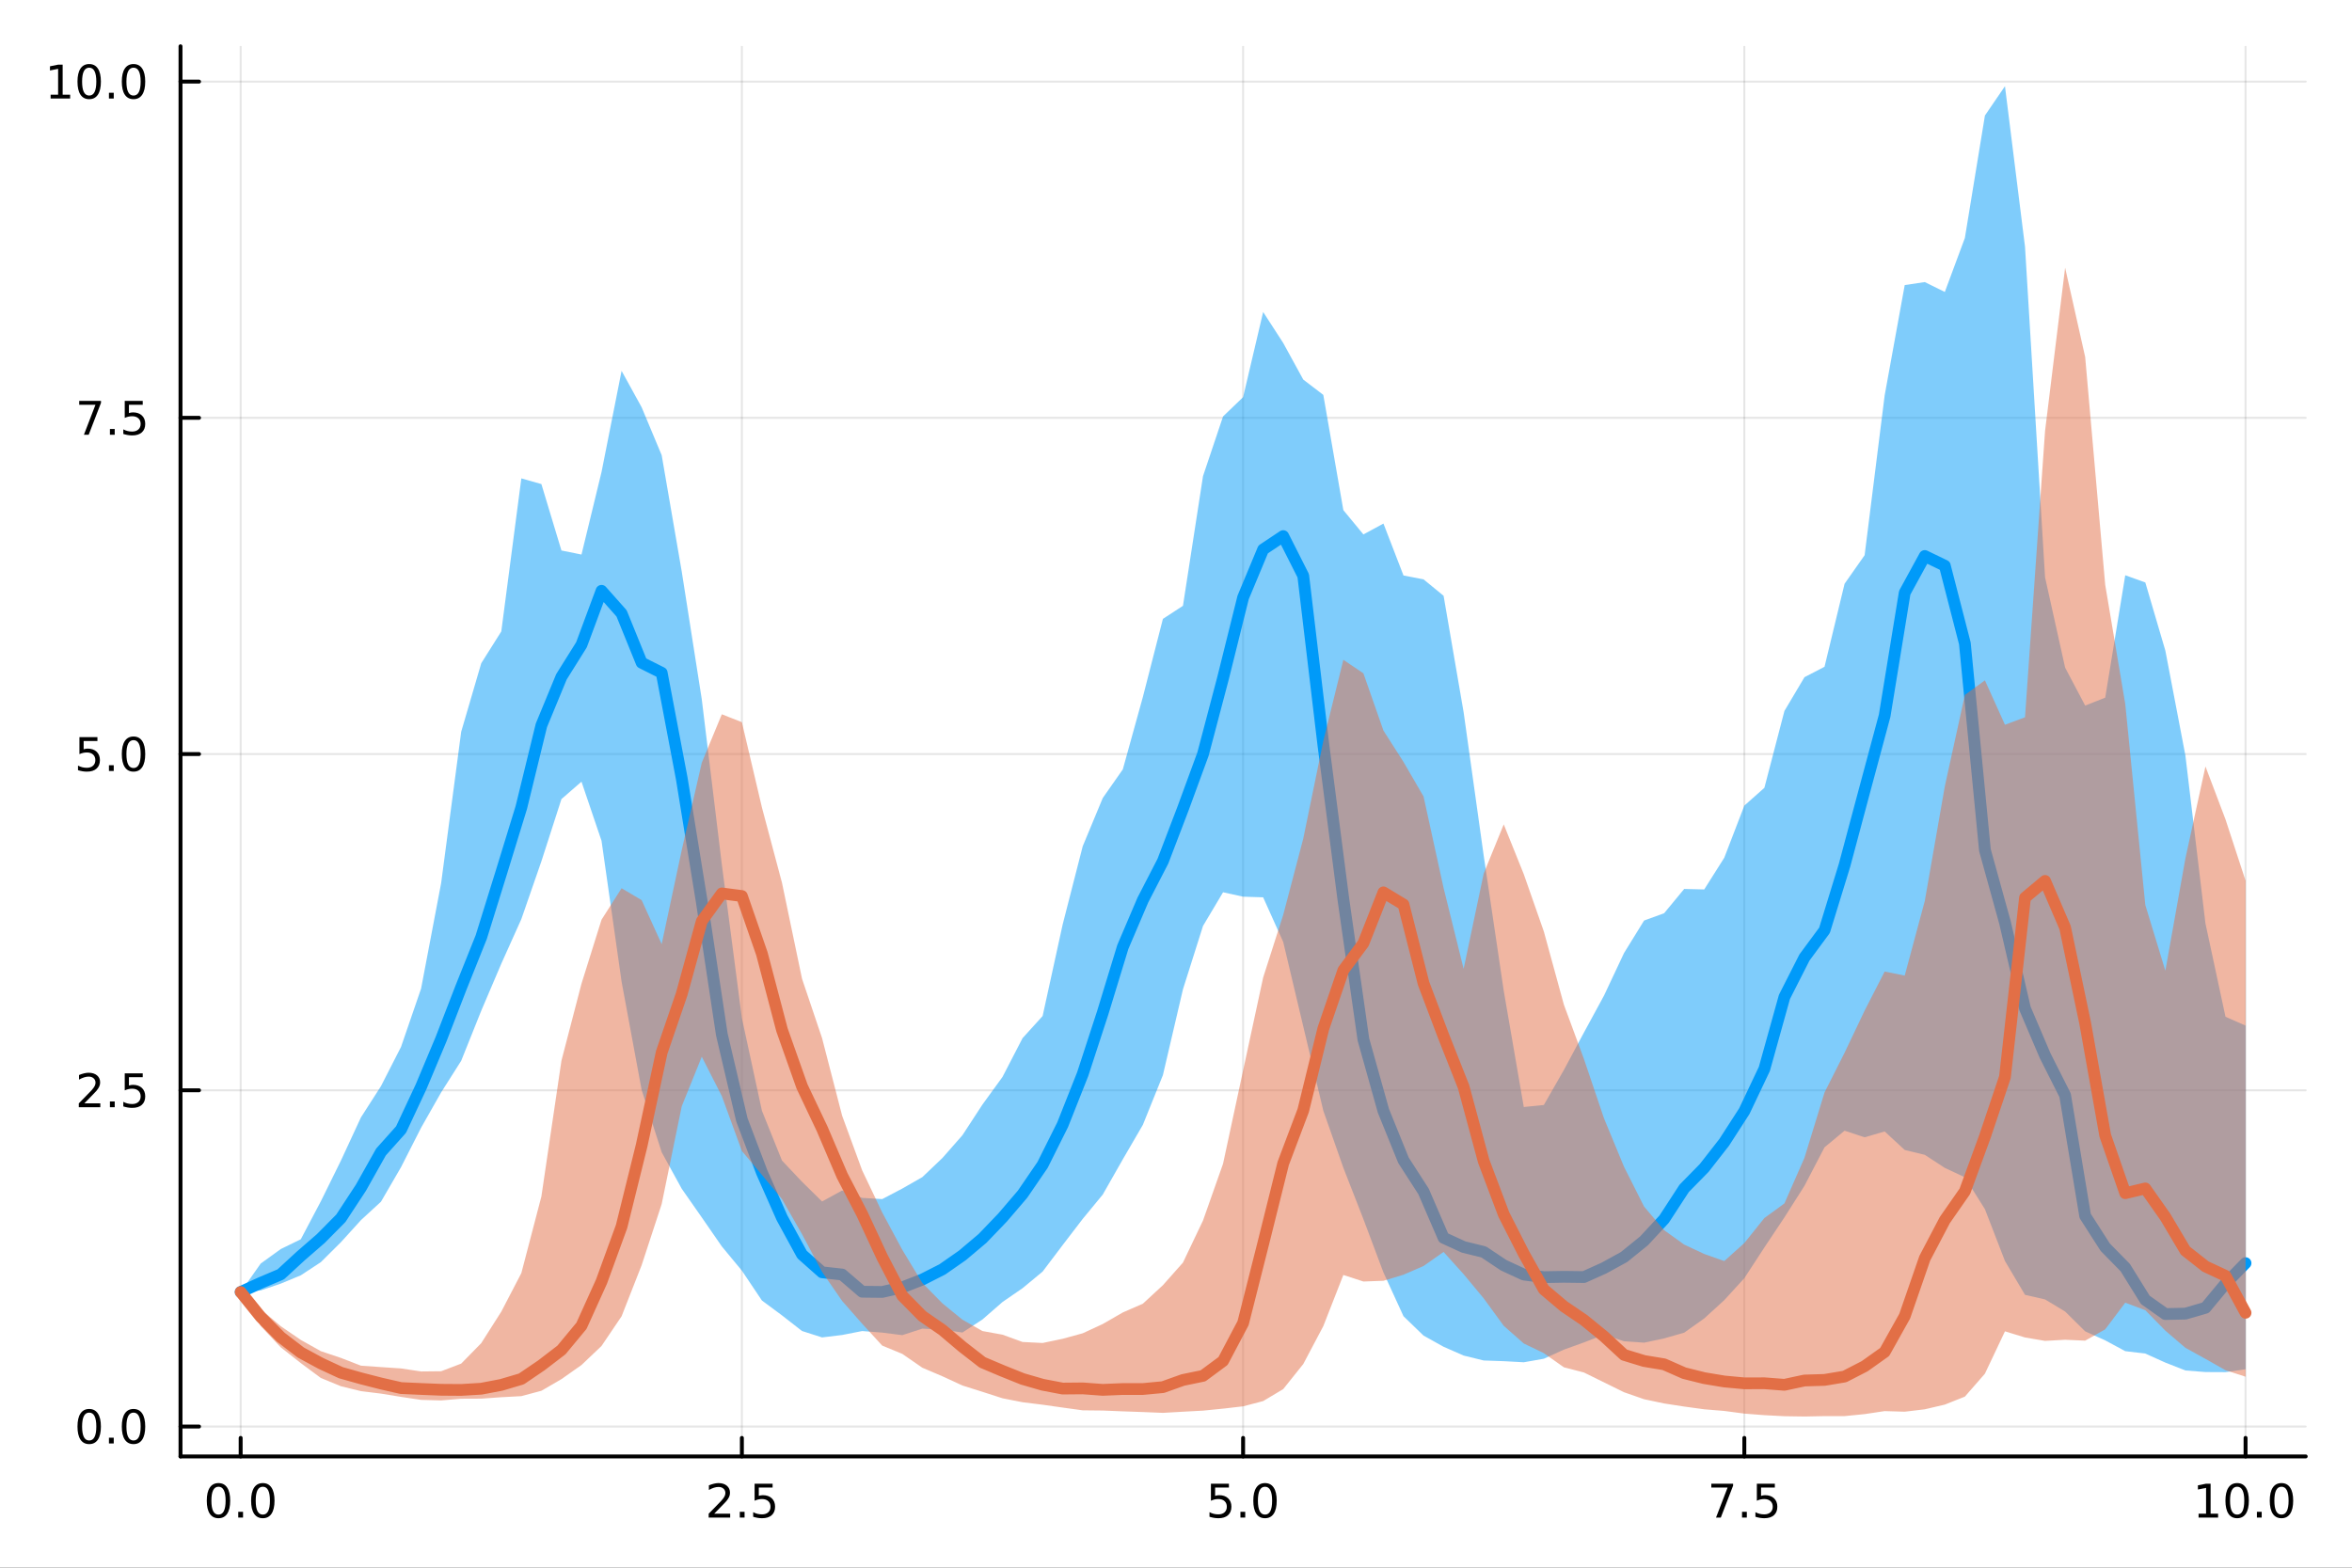 <?xml version="1.0" encoding="utf-8"?>
<svg xmlns="http://www.w3.org/2000/svg" xmlns:xlink="http://www.w3.org/1999/xlink" width="600" height="400" viewBox="0 0 2400 1600">
<rect x="0" y="0" width="2400" height="1600" fill="#333333" stroke="none"/>
<defs>
  <clipPath id="clip600">
    <rect x="0" y="0" width="2400" height="1600"/>
  </clipPath>
</defs>
<path clip-path="url(#clip600)" d="M0 1600 L2400 1600 L2400 0 L0 0  Z" fill="#ffffff" fill-rule="evenodd" fill-opacity="1"/>
<defs>
  <clipPath id="clip601">
    <rect x="480" y="0" width="1681" height="1600"/>
  </clipPath>
</defs>
<path clip-path="url(#clip600)" d="M184.191 1486.45 L2352.76 1486.45 L2352.76 47.244 L184.191 47.244  Z" fill="#ffffff" fill-rule="evenodd" fill-opacity="1"/>
<defs>
  <clipPath id="clip602">
    <rect x="184" y="47" width="2170" height="1440"/>
  </clipPath>
</defs>
<polyline clip-path="url(#clip602)" style="stroke:#000000; stroke-linecap:round; stroke-linejoin:round; stroke-width:2; stroke-opacity:0.1; fill:none" points="245.565,1486.45 245.565,47.244 "/>
<polyline clip-path="url(#clip602)" style="stroke:#000000; stroke-linecap:round; stroke-linejoin:round; stroke-width:2; stroke-opacity:0.1; fill:none" points="757.019,1486.45 757.019,47.244 "/>
<polyline clip-path="url(#clip602)" style="stroke:#000000; stroke-linecap:round; stroke-linejoin:round; stroke-width:2; stroke-opacity:0.1; fill:none" points="1268.47,1486.45 1268.47,47.244 "/>
<polyline clip-path="url(#clip602)" style="stroke:#000000; stroke-linecap:round; stroke-linejoin:round; stroke-width:2; stroke-opacity:0.1; fill:none" points="1779.93,1486.45 1779.93,47.244 "/>
<polyline clip-path="url(#clip602)" style="stroke:#000000; stroke-linecap:round; stroke-linejoin:round; stroke-width:2; stroke-opacity:0.1; fill:none" points="2291.38,1486.45 2291.38,47.244 "/>
<polyline clip-path="url(#clip602)" style="stroke:#000000; stroke-linecap:round; stroke-linejoin:round; stroke-width:2; stroke-opacity:0.1; fill:none" points="184.191,1455.93 2352.76,1455.93 "/>
<polyline clip-path="url(#clip602)" style="stroke:#000000; stroke-linecap:round; stroke-linejoin:round; stroke-width:2; stroke-opacity:0.1; fill:none" points="184.191,1112.76 2352.76,1112.76 "/>
<polyline clip-path="url(#clip602)" style="stroke:#000000; stroke-linecap:round; stroke-linejoin:round; stroke-width:2; stroke-opacity:0.1; fill:none" points="184.191,769.601 2352.76,769.601 "/>
<polyline clip-path="url(#clip602)" style="stroke:#000000; stroke-linecap:round; stroke-linejoin:round; stroke-width:2; stroke-opacity:0.1; fill:none" points="184.191,426.438 2352.76,426.438 "/>
<polyline clip-path="url(#clip602)" style="stroke:#000000; stroke-linecap:round; stroke-linejoin:round; stroke-width:2; stroke-opacity:0.1; fill:none" points="184.191,83.275 2352.76,83.275 "/>
<polyline clip-path="url(#clip600)" style="stroke:#000000; stroke-linecap:round; stroke-linejoin:round; stroke-width:4; stroke-opacity:1; fill:none" points="184.191,1486.45 2352.76,1486.45 "/>
<polyline clip-path="url(#clip600)" style="stroke:#000000; stroke-linecap:round; stroke-linejoin:round; stroke-width:4; stroke-opacity:1; fill:none" points="245.565,1486.45 245.565,1467.55 "/>
<polyline clip-path="url(#clip600)" style="stroke:#000000; stroke-linecap:round; stroke-linejoin:round; stroke-width:4; stroke-opacity:1; fill:none" points="757.019,1486.45 757.019,1467.55 "/>
<polyline clip-path="url(#clip600)" style="stroke:#000000; stroke-linecap:round; stroke-linejoin:round; stroke-width:4; stroke-opacity:1; fill:none" points="1268.47,1486.45 1268.47,1467.55 "/>
<polyline clip-path="url(#clip600)" style="stroke:#000000; stroke-linecap:round; stroke-linejoin:round; stroke-width:4; stroke-opacity:1; fill:none" points="1779.93,1486.45 1779.93,1467.55 "/>
<polyline clip-path="url(#clip600)" style="stroke:#000000; stroke-linecap:round; stroke-linejoin:round; stroke-width:4; stroke-opacity:1; fill:none" points="2291.38,1486.45 2291.38,1467.55 "/>
<path clip-path="url(#clip600)" d="M222.95 1517.37 Q219.338 1517.37 217.51 1520.93 Q215.704 1524.47 215.704 1531.6 Q215.704 1538.71 217.51 1542.27 Q219.338 1545.82 222.95 1545.82 Q226.584 1545.82 228.389 1542.27 Q230.218 1538.71 230.218 1531.6 Q230.218 1524.47 228.389 1520.93 Q226.584 1517.37 222.95 1517.37 M222.95 1513.66 Q228.76 1513.66 231.815 1518.27 Q234.894 1522.85 234.894 1531.6 Q234.894 1540.33 231.815 1544.94 Q228.76 1549.52 222.95 1549.52 Q217.139 1549.52 214.061 1544.94 Q211.005 1540.33 211.005 1531.6 Q211.005 1522.85 214.061 1518.27 Q217.139 1513.66 222.95 1513.66 Z" fill="#000000" fill-rule="nonzero" fill-opacity="1" /><path clip-path="url(#clip600)" d="M243.111 1542.97 L247.996 1542.97 L247.996 1548.85 L243.111 1548.85 L243.111 1542.97 Z" fill="#000000" fill-rule="nonzero" fill-opacity="1" /><path clip-path="url(#clip600)" d="M268.181 1517.37 Q264.57 1517.37 262.741 1520.93 Q260.935 1524.47 260.935 1531.6 Q260.935 1538.71 262.741 1542.27 Q264.57 1545.82 268.181 1545.82 Q271.815 1545.82 273.621 1542.27 Q275.449 1538.71 275.449 1531.6 Q275.449 1524.47 273.621 1520.93 Q271.815 1517.37 268.181 1517.37 M268.181 1513.66 Q273.991 1513.66 277.046 1518.27 Q280.125 1522.85 280.125 1531.6 Q280.125 1540.33 277.046 1544.94 Q273.991 1549.52 268.181 1549.52 Q262.371 1549.52 259.292 1544.94 Q256.236 1540.33 256.236 1531.6 Q256.236 1522.85 259.292 1518.27 Q262.371 1513.66 268.181 1513.66 Z" fill="#000000" fill-rule="nonzero" fill-opacity="1" /><path clip-path="url(#clip600)" d="M728.755 1544.91 L745.075 1544.91 L745.075 1548.85 L723.131 1548.85 L723.131 1544.91 Q725.793 1542.16 730.376 1537.53 Q734.982 1532.88 736.163 1531.53 Q738.408 1529.01 739.288 1527.27 Q740.191 1525.51 740.191 1523.82 Q740.191 1521.07 738.246 1519.33 Q736.325 1517.6 733.223 1517.6 Q731.024 1517.6 728.57 1518.36 Q726.14 1519.13 723.362 1520.68 L723.362 1515.95 Q726.186 1514.82 728.64 1514.24 Q731.093 1513.66 733.13 1513.66 Q738.501 1513.66 741.695 1516.35 Q744.89 1519.03 744.89 1523.52 Q744.89 1525.65 744.079 1527.57 Q743.292 1529.47 741.186 1532.07 Q740.607 1532.74 737.505 1535.95 Q734.404 1539.15 728.755 1544.91 Z" fill="#000000" fill-rule="nonzero" fill-opacity="1" /><path clip-path="url(#clip600)" d="M754.89 1542.97 L759.774 1542.97 L759.774 1548.85 L754.89 1548.85 L754.89 1542.97 Z" fill="#000000" fill-rule="nonzero" fill-opacity="1" /><path clip-path="url(#clip600)" d="M770.005 1514.29 L788.362 1514.29 L788.362 1518.22 L774.288 1518.22 L774.288 1526.7 Q775.306 1526.35 776.325 1526.19 Q777.343 1526 778.362 1526 Q784.149 1526 787.528 1529.17 Q790.908 1532.34 790.908 1537.76 Q790.908 1543.34 787.436 1546.44 Q783.964 1549.52 777.644 1549.52 Q775.468 1549.52 773.2 1549.15 Q770.954 1548.78 768.547 1548.04 L768.547 1543.34 Q770.63 1544.47 772.852 1545.03 Q775.075 1545.58 777.552 1545.58 Q781.556 1545.58 783.894 1543.48 Q786.232 1541.37 786.232 1537.76 Q786.232 1534.15 783.894 1532.04 Q781.556 1529.94 777.552 1529.94 Q775.677 1529.94 773.802 1530.35 Q771.95 1530.77 770.005 1531.65 L770.005 1514.29 Z" fill="#000000" fill-rule="nonzero" fill-opacity="1" /><path clip-path="url(#clip600)" d="M1235.64 1514.29 L1253.99 1514.29 L1253.99 1518.22 L1239.92 1518.22 L1239.92 1526.7 Q1240.94 1526.35 1241.96 1526.19 Q1242.98 1526 1243.99 1526 Q1249.78 1526 1253.16 1529.17 Q1256.54 1532.34 1256.54 1537.76 Q1256.54 1543.34 1253.07 1546.44 Q1249.6 1549.52 1243.28 1549.52 Q1241.1 1549.52 1238.83 1549.15 Q1236.59 1548.78 1234.18 1548.04 L1234.18 1543.34 Q1236.26 1544.47 1238.49 1545.03 Q1240.71 1545.58 1243.18 1545.58 Q1247.19 1545.58 1249.53 1543.48 Q1251.86 1541.37 1251.86 1537.76 Q1251.86 1534.15 1249.53 1532.04 Q1247.19 1529.94 1243.18 1529.94 Q1241.31 1529.94 1239.43 1530.35 Q1237.58 1530.77 1235.64 1531.65 L1235.64 1514.29 Z" fill="#000000" fill-rule="nonzero" fill-opacity="1" /><path clip-path="url(#clip600)" d="M1265.75 1542.97 L1270.64 1542.97 L1270.64 1548.85 L1265.75 1548.85 L1265.75 1542.97 Z" fill="#000000" fill-rule="nonzero" fill-opacity="1" /><path clip-path="url(#clip600)" d="M1290.82 1517.37 Q1287.21 1517.37 1285.38 1520.93 Q1283.58 1524.47 1283.58 1531.6 Q1283.58 1538.71 1285.38 1542.27 Q1287.21 1545.82 1290.82 1545.82 Q1294.46 1545.82 1296.26 1542.27 Q1298.09 1538.71 1298.09 1531.6 Q1298.09 1524.47 1296.26 1520.93 Q1294.46 1517.37 1290.82 1517.37 M1290.82 1513.66 Q1296.63 1513.66 1299.69 1518.27 Q1302.77 1522.85 1302.77 1531.6 Q1302.77 1540.33 1299.69 1544.94 Q1296.63 1549.52 1290.82 1549.52 Q1285.01 1549.52 1281.93 1544.94 Q1278.88 1540.33 1278.88 1531.6 Q1278.88 1522.85 1281.93 1518.27 Q1285.01 1513.66 1290.82 1513.66 Z" fill="#000000" fill-rule="nonzero" fill-opacity="1" /><path clip-path="url(#clip600)" d="M1746.25 1514.29 L1768.47 1514.29 L1768.47 1516.28 L1755.92 1548.85 L1751.04 1548.85 L1762.84 1518.22 L1746.25 1518.22 L1746.25 1514.29 Z" fill="#000000" fill-rule="nonzero" fill-opacity="1" /><path clip-path="url(#clip600)" d="M1777.59 1542.97 L1782.47 1542.97 L1782.47 1548.85 L1777.59 1548.85 L1777.59 1542.97 Z" fill="#000000" fill-rule="nonzero" fill-opacity="1" /><path clip-path="url(#clip600)" d="M1792.71 1514.29 L1811.06 1514.29 L1811.06 1518.22 L1796.99 1518.22 L1796.99 1526.7 Q1798.01 1526.35 1799.02 1526.19 Q1800.04 1526 1801.06 1526 Q1806.85 1526 1810.23 1529.17 Q1813.61 1532.34 1813.61 1537.76 Q1813.61 1543.34 1810.14 1546.44 Q1806.66 1549.52 1800.34 1549.52 Q1798.17 1549.52 1795.9 1549.15 Q1793.65 1548.78 1791.25 1548.04 L1791.25 1543.34 Q1793.33 1544.47 1795.55 1545.03 Q1797.77 1545.58 1800.25 1545.58 Q1804.26 1545.58 1806.59 1543.48 Q1808.93 1541.37 1808.93 1537.76 Q1808.93 1534.15 1806.59 1532.04 Q1804.26 1529.94 1800.25 1529.94 Q1798.38 1529.94 1796.5 1530.35 Q1794.65 1530.77 1792.71 1531.65 L1792.71 1514.29 Z" fill="#000000" fill-rule="nonzero" fill-opacity="1" /><path clip-path="url(#clip600)" d="M2243.45 1544.91 L2251.09 1544.91 L2251.09 1518.55 L2242.78 1520.21 L2242.78 1515.95 L2251.05 1514.29 L2255.72 1514.29 L2255.72 1544.91 L2263.36 1544.91 L2263.36 1548.85 L2243.45 1548.85 L2243.45 1544.91 Z" fill="#000000" fill-rule="nonzero" fill-opacity="1" /><path clip-path="url(#clip600)" d="M2282.81 1517.37 Q2279.19 1517.37 2277.37 1520.93 Q2275.56 1524.47 2275.56 1531.6 Q2275.56 1538.71 2277.37 1542.27 Q2279.19 1545.82 2282.81 1545.82 Q2286.44 1545.82 2288.24 1542.27 Q2290.07 1538.71 2290.07 1531.6 Q2290.07 1524.47 2288.24 1520.93 Q2286.44 1517.37 2282.81 1517.37 M2282.81 1513.66 Q2288.62 1513.66 2291.67 1518.27 Q2294.75 1522.85 2294.75 1531.6 Q2294.75 1540.33 2291.67 1544.94 Q2288.62 1549.52 2282.81 1549.52 Q2276.99 1549.52 2273.92 1544.94 Q2270.86 1540.33 2270.86 1531.6 Q2270.86 1522.85 2273.92 1518.27 Q2276.99 1513.66 2282.81 1513.66 Z" fill="#000000" fill-rule="nonzero" fill-opacity="1" /><path clip-path="url(#clip600)" d="M2302.97 1542.97 L2307.85 1542.97 L2307.85 1548.85 L2302.97 1548.85 L2302.97 1542.97 Z" fill="#000000" fill-rule="nonzero" fill-opacity="1" /><path clip-path="url(#clip600)" d="M2328.04 1517.37 Q2324.43 1517.37 2322.6 1520.93 Q2320.79 1524.47 2320.79 1531.6 Q2320.79 1538.71 2322.6 1542.27 Q2324.43 1545.82 2328.04 1545.82 Q2331.67 1545.82 2333.48 1542.27 Q2335.3 1538.71 2335.3 1531.6 Q2335.3 1524.47 2333.48 1520.93 Q2331.67 1517.37 2328.04 1517.37 M2328.04 1513.66 Q2333.85 1513.66 2336.9 1518.27 Q2339.98 1522.85 2339.98 1531.6 Q2339.98 1540.33 2336.9 1544.94 Q2333.85 1549.52 2328.04 1549.52 Q2322.23 1549.52 2319.15 1544.94 Q2316.09 1540.33 2316.09 1531.6 Q2316.09 1522.85 2319.15 1518.27 Q2322.23 1513.66 2328.04 1513.66 Z" fill="#000000" fill-rule="nonzero" fill-opacity="1" /><polyline clip-path="url(#clip600)" style="stroke:#000000; stroke-linecap:round; stroke-linejoin:round; stroke-width:4; stroke-opacity:1; fill:none" points="184.191,1486.45 184.191,47.244 "/>
<polyline clip-path="url(#clip600)" style="stroke:#000000; stroke-linecap:round; stroke-linejoin:round; stroke-width:4; stroke-opacity:1; fill:none" points="184.191,1455.93 203.088,1455.93 "/>
<polyline clip-path="url(#clip600)" style="stroke:#000000; stroke-linecap:round; stroke-linejoin:round; stroke-width:4; stroke-opacity:1; fill:none" points="184.191,1112.76 203.088,1112.76 "/>
<polyline clip-path="url(#clip600)" style="stroke:#000000; stroke-linecap:round; stroke-linejoin:round; stroke-width:4; stroke-opacity:1; fill:none" points="184.191,769.601 203.088,769.601 "/>
<polyline clip-path="url(#clip600)" style="stroke:#000000; stroke-linecap:round; stroke-linejoin:round; stroke-width:4; stroke-opacity:1; fill:none" points="184.191,426.438 203.088,426.438 "/>
<polyline clip-path="url(#clip600)" style="stroke:#000000; stroke-linecap:round; stroke-linejoin:round; stroke-width:4; stroke-opacity:1; fill:none" points="184.191,83.275 203.088,83.275 "/>
<path clip-path="url(#clip600)" d="M91.015 1441.73 Q87.404 1441.73 85.575 1445.29 Q83.77 1448.83 83.77 1455.96 Q83.77 1463.07 85.575 1466.63 Q87.404 1470.17 91.015 1470.17 Q94.649 1470.17 96.455 1466.63 Q98.284 1463.07 98.284 1455.96 Q98.284 1448.83 96.455 1445.29 Q94.649 1441.73 91.015 1441.73 M91.015 1438.02 Q96.825 1438.02 99.881 1442.63 Q102.959 1447.21 102.959 1455.96 Q102.959 1464.69 99.881 1469.3 Q96.825 1473.88 91.015 1473.88 Q85.205 1473.88 82.126 1469.3 Q79.071 1464.69 79.071 1455.96 Q79.071 1447.21 82.126 1442.63 Q85.205 1438.02 91.015 1438.02 Z" fill="#000000" fill-rule="nonzero" fill-opacity="1" /><path clip-path="url(#clip600)" d="M111.177 1467.33 L116.061 1467.33 L116.061 1473.21 L111.177 1473.21 L111.177 1467.33 Z" fill="#000000" fill-rule="nonzero" fill-opacity="1" /><path clip-path="url(#clip600)" d="M136.246 1441.73 Q132.635 1441.73 130.807 1445.29 Q129.001 1448.83 129.001 1455.96 Q129.001 1463.07 130.807 1466.63 Q132.635 1470.17 136.246 1470.17 Q139.881 1470.17 141.686 1466.63 Q143.515 1463.07 143.515 1455.96 Q143.515 1448.83 141.686 1445.29 Q139.881 1441.73 136.246 1441.73 M136.246 1438.02 Q142.056 1438.02 145.112 1442.63 Q148.191 1447.21 148.191 1455.96 Q148.191 1464.69 145.112 1469.3 Q142.056 1473.88 136.246 1473.88 Q130.436 1473.88 127.357 1469.3 Q124.302 1464.69 124.302 1455.96 Q124.302 1447.21 127.357 1442.63 Q130.436 1438.02 136.246 1438.02 Z" fill="#000000" fill-rule="nonzero" fill-opacity="1" /><path clip-path="url(#clip600)" d="M86.038 1126.11 L102.358 1126.11 L102.358 1130.04 L80.413 1130.04 L80.413 1126.11 Q83.075 1123.35 87.659 1118.72 Q92.265 1114.07 93.446 1112.73 Q95.691 1110.21 96.571 1108.47 Q97.473 1106.71 97.473 1105.02 Q97.473 1102.27 95.529 1100.53 Q93.608 1098.79 90.506 1098.79 Q88.307 1098.79 85.853 1099.56 Q83.422 1100.32 80.645 1101.87 L80.645 1097.15 Q83.469 1096.02 85.922 1095.44 Q88.376 1094.86 90.413 1094.86 Q95.784 1094.86 98.978 1097.54 Q102.172 1100.23 102.172 1104.72 Q102.172 1106.85 101.362 1108.77 Q100.575 1110.67 98.469 1113.26 Q97.89 1113.93 94.788 1117.15 Q91.686 1120.35 86.038 1126.11 Z" fill="#000000" fill-rule="nonzero" fill-opacity="1" /><path clip-path="url(#clip600)" d="M112.172 1124.16 L117.057 1124.16 L117.057 1130.04 L112.172 1130.04 L112.172 1124.16 Z" fill="#000000" fill-rule="nonzero" fill-opacity="1" /><path clip-path="url(#clip600)" d="M127.288 1095.48 L145.644 1095.48 L145.644 1099.42 L131.57 1099.42 L131.57 1107.89 Q132.589 1107.54 133.607 1107.38 Q134.626 1107.2 135.644 1107.2 Q141.431 1107.2 144.811 1110.37 Q148.191 1113.54 148.191 1118.96 Q148.191 1124.54 144.718 1127.64 Q141.246 1130.72 134.927 1130.72 Q132.751 1130.72 130.482 1130.35 Q128.237 1129.97 125.83 1129.23 L125.83 1124.54 Q127.913 1125.67 130.135 1126.22 Q132.357 1126.78 134.834 1126.78 Q138.839 1126.78 141.177 1124.67 Q143.515 1122.57 143.515 1118.96 Q143.515 1115.35 141.177 1113.24 Q138.839 1111.13 134.834 1111.13 Q132.959 1111.13 131.084 1111.55 Q129.232 1111.97 127.288 1112.85 L127.288 1095.48 Z" fill="#000000" fill-rule="nonzero" fill-opacity="1" /><path clip-path="url(#clip600)" d="M81.061 752.321 L99.418 752.321 L99.418 756.257 L85.344 756.257 L85.344 764.729 Q86.362 764.381 87.381 764.219 Q88.399 764.034 89.418 764.034 Q95.205 764.034 98.585 767.206 Q101.964 770.377 101.964 775.793 Q101.964 781.372 98.492 784.474 Q95.02 787.553 88.7 787.553 Q86.524 787.553 84.256 787.182 Q82.01 786.812 79.603 786.071 L79.603 781.372 Q81.686 782.506 83.909 783.062 Q86.131 783.617 88.608 783.617 Q92.612 783.617 94.95 781.511 Q97.288 779.405 97.288 775.793 Q97.288 772.182 94.95 770.076 Q92.612 767.969 88.608 767.969 Q86.733 767.969 84.858 768.386 Q83.006 768.803 81.061 769.682 L81.061 752.321 Z" fill="#000000" fill-rule="nonzero" fill-opacity="1" /><path clip-path="url(#clip600)" d="M111.177 781.002 L116.061 781.002 L116.061 786.881 L111.177 786.881 L111.177 781.002 Z" fill="#000000" fill-rule="nonzero" fill-opacity="1" /><path clip-path="url(#clip600)" d="M136.246 755.4 Q132.635 755.4 130.807 758.965 Q129.001 762.506 129.001 769.636 Q129.001 776.743 130.807 780.307 Q132.635 783.849 136.246 783.849 Q139.881 783.849 141.686 780.307 Q143.515 776.743 143.515 769.636 Q143.515 762.506 141.686 758.965 Q139.881 755.4 136.246 755.4 M136.246 751.696 Q142.056 751.696 145.112 756.303 Q148.191 760.886 148.191 769.636 Q148.191 778.363 145.112 782.969 Q142.056 787.553 136.246 787.553 Q130.436 787.553 127.357 782.969 Q124.302 778.363 124.302 769.636 Q124.302 760.886 127.357 756.303 Q130.436 751.696 136.246 751.696 Z" fill="#000000" fill-rule="nonzero" fill-opacity="1" /><path clip-path="url(#clip600)" d="M80.83 409.158 L103.052 409.158 L103.052 411.149 L90.506 443.718 L85.622 443.718 L97.427 413.094 L80.83 413.094 L80.83 409.158 Z" fill="#000000" fill-rule="nonzero" fill-opacity="1" /><path clip-path="url(#clip600)" d="M112.172 437.839 L117.057 437.839 L117.057 443.718 L112.172 443.718 L112.172 437.839 Z" fill="#000000" fill-rule="nonzero" fill-opacity="1" /><path clip-path="url(#clip600)" d="M127.288 409.158 L145.644 409.158 L145.644 413.094 L131.57 413.094 L131.57 421.566 Q132.589 421.219 133.607 421.056 Q134.626 420.871 135.644 420.871 Q141.431 420.871 144.811 424.043 Q148.191 427.214 148.191 432.63 Q148.191 438.209 144.718 441.311 Q141.246 444.39 134.927 444.39 Q132.751 444.39 130.482 444.019 Q128.237 443.649 125.83 442.908 L125.83 438.209 Q127.913 439.343 130.135 439.899 Q132.357 440.455 134.834 440.455 Q138.839 440.455 141.177 438.348 Q143.515 436.242 143.515 432.63 Q143.515 429.019 141.177 426.913 Q138.839 424.806 134.834 424.806 Q132.959 424.806 131.084 425.223 Q129.232 425.64 127.288 426.519 L127.288 409.158 Z" fill="#000000" fill-rule="nonzero" fill-opacity="1" /><path clip-path="url(#clip600)" d="M51.663 96.62 L59.302 96.62 L59.302 70.255 L50.992 71.921 L50.992 67.662 L59.256 65.996 L63.932 65.996 L63.932 96.62 L71.571 96.62 L71.571 100.555 L51.663 100.555 L51.663 96.62 Z" fill="#000000" fill-rule="nonzero" fill-opacity="1" /><path clip-path="url(#clip600)" d="M91.015 69.074 Q87.404 69.074 85.575 72.639 Q83.77 76.181 83.77 83.31 Q83.77 90.417 85.575 93.981 Q87.404 97.523 91.015 97.523 Q94.649 97.523 96.455 93.981 Q98.284 90.417 98.284 83.31 Q98.284 76.181 96.455 72.639 Q94.649 69.074 91.015 69.074 M91.015 65.371 Q96.825 65.371 99.881 69.977 Q102.959 74.56 102.959 83.31 Q102.959 92.037 99.881 96.643 Q96.825 101.227 91.015 101.227 Q85.205 101.227 82.126 96.643 Q79.071 92.037 79.071 83.31 Q79.071 74.56 82.126 69.977 Q85.205 65.371 91.015 65.371 Z" fill="#000000" fill-rule="nonzero" fill-opacity="1" /><path clip-path="url(#clip600)" d="M111.177 94.676 L116.061 94.676 L116.061 100.555 L111.177 100.555 L111.177 94.676 Z" fill="#000000" fill-rule="nonzero" fill-opacity="1" /><path clip-path="url(#clip600)" d="M136.246 69.074 Q132.635 69.074 130.807 72.639 Q129.001 76.181 129.001 83.31 Q129.001 90.417 130.807 93.981 Q132.635 97.523 136.246 97.523 Q139.881 97.523 141.686 93.981 Q143.515 90.417 143.515 83.31 Q143.515 76.181 141.686 72.639 Q139.881 69.074 136.246 69.074 M136.246 65.371 Q142.056 65.371 145.112 69.977 Q148.191 74.56 148.191 83.31 Q148.191 92.037 145.112 96.643 Q142.056 101.227 136.246 101.227 Q130.436 101.227 127.357 96.643 Q124.302 92.037 124.302 83.31 Q124.302 74.56 127.357 69.977 Q130.436 65.371 136.246 65.371 Z" fill="#000000" fill-rule="nonzero" fill-opacity="1" /><path clip-path="url(#clip602)" d="M245.565 1318.66 L266.023 1317.04 L286.481 1310.09 L306.94 1301.6 L327.398 1288.15 L347.856 1267.82 L368.314 1245.28 L388.772 1226.44 L409.23 1191.19 L429.689 1150.97 L450.147 1114.91 L470.605 1082.65 L491.063 1031.58 L511.521 983.572 L531.979 938.055 L552.438 879.059 L572.896 815.573 L593.354 797.781 L613.812 858.158 L634.27 1001.9 L654.728 1112.37 L675.187 1175.98 L695.645 1213.23 L716.103 1242.52 L736.561 1272.12 L757.019 1296.84 L777.477 1327.32 L797.936 1342.48 L818.394 1358.44 L838.852 1364.99 L859.31 1362.51 L879.768 1358.49 L900.226 1360.08 L920.685 1362.68 L941.143 1356.04 L961.601 1357.01 L982.059 1360.01 L1002.52 1346.66 L1022.98 1328.83 L1043.43 1314.74 L1063.89 1297.8 L1084.35 1270.73 L1104.81 1244.01 L1125.27 1219.17 L1145.72 1183.23 L1166.18 1148.05 L1186.64 1097.29 L1207.1 1009.7 L1227.56 945.015 L1248.02 910.662 L1268.47 915.164 L1288.93 915.812 L1309.39 961.326 L1329.85 1047.56 L1350.31 1133.59 L1370.76 1191.83 L1391.22 1244.24 L1411.68 1298.7 L1432.14 1343.36 L1452.6 1363.13 L1473.05 1374.53 L1493.51 1383.5 L1513.97 1388.52 L1534.43 1389.23 L1554.89 1390.35 L1575.35 1386.74 L1595.8 1377.47 L1616.26 1370.1 L1636.72 1362.14 L1657.18 1368.91 L1677.64 1370.34 L1698.09 1365.99 L1718.55 1360.15 L1739.01 1345.62 L1759.47 1326.94 L1779.93 1304.55 L1800.39 1273.17 L1820.84 1242.48 L1841.3 1210.26 L1861.76 1170.96 L1882.22 1154.01 L1902.68 1160.75 L1923.13 1154.79 L1943.59 1173.68 L1964.05 1178.64 L1984.51 1191.98 L2004.97 1201.53 L2025.43 1234.1 L2045.88 1287.02 L2066.34 1321.54 L2086.8 1326.22 L2107.26 1338.56 L2127.72 1358.79 L2148.17 1367.99 L2168.63 1379.02 L2189.09 1381.46 L2209.55 1390.68 L2230.01 1398.71 L2250.47 1400.33 L2270.92 1400.43 L2291.38 1397.46 L2291.38 1046.73 L2270.92 1037.72 L2250.47 942.478 L2230.01 771.12 L2209.55 664.058 L2189.09 594.461 L2168.63 587.105 L2148.17 712.046 L2127.72 720.107 L2107.26 681.355 L2086.8 589.227 L2066.34 251.846 L2045.88 87.976 L2025.43 117.908 L2004.97 242.864 L1984.51 297.985 L1964.05 287.883 L1943.59 290.953 L1923.13 403.516 L1902.68 566.643 L1882.22 595.795 L1861.76 680.517 L1841.3 691.152 L1820.84 725.624 L1800.39 804.053 L1779.93 822.212 L1759.47 875.396 L1739.01 907.774 L1718.55 907.278 L1698.09 932.046 L1677.64 939.506 L1657.18 972.657 L1636.72 1016.16 L1616.26 1053.82 L1595.8 1092 L1575.35 1127.76 L1554.89 1129.83 L1534.43 1011.21 L1513.97 873.176 L1493.51 726.998 L1473.05 608.067 L1452.6 591.296 L1432.14 587.338 L1411.68 534.363 L1391.22 545.439 L1370.76 520.614 L1350.31 403.036 L1329.85 387.375 L1309.39 350.04 L1288.93 318.413 L1268.47 405.331 L1248.02 424.999 L1227.56 485.941 L1207.1 618.298 L1186.64 631.635 L1166.18 711.414 L1145.72 785.253 L1125.27 814.46 L1104.81 863.711 L1084.35 943.553 L1063.89 1036.98 L1043.43 1059.54 L1022.98 1099.09 L1002.52 1127.29 L982.059 1158.64 L961.601 1181.91 L941.143 1201.39 L920.685 1213.07 L900.226 1223.81 L879.768 1222.57 L859.31 1215.03 L838.852 1226.22 L818.394 1206.13 L797.936 1184.45 L777.477 1133.62 L757.019 1039.04 L736.561 882.248 L716.103 713.767 L695.645 583.267 L675.187 464.585 L654.728 415.655 L634.27 378.498 L613.812 481.729 L593.354 565.979 L572.896 561.843 L552.438 494.062 L531.979 488.241 L511.521 644.454 L491.063 676.927 L470.605 746.848 L450.147 901.257 L429.689 1008.93 L409.23 1068.43 L388.772 1108.48 L368.314 1140.41 L347.856 1184.57 L327.398 1226.05 L306.94 1264.82 L286.481 1274.81 L266.023 1289.6 L245.565 1318.66  Z" fill="#009af9" fill-rule="evenodd" fill-opacity="0.5"/>
<polyline clip-path="url(#clip602)" style="stroke:#009af9; stroke-linecap:round; stroke-linejoin:round; stroke-width:12; stroke-opacity:1; fill:none" points="245.565,1318.66 266.023,1309.32 286.481,1300.64 306.94,1281.8 327.398,1264.03 347.856,1243.34 368.314,1212.15 388.772,1175.74 409.23,1152.86 429.689,1109.14 450.147,1060.4 470.605,1007.5 491.063,956.425 511.521,890.587 531.979,824.043 552.438,740.296 572.896,690.764 593.354,658.061 613.812,602.978 634.27,626.037 654.728,676.378 675.187,686.66 695.645,794.423 716.103,920.339 736.561,1055.77 757.019,1142.87 777.477,1196.72 797.936,1242.91 818.394,1280.37 838.852,1298.52 859.31,1300.79 879.768,1318.35 900.226,1318.58 920.685,1313.91 941.143,1305.94 961.601,1295.53 982.059,1281.25 1002.52,1263.99 1022.98,1242.68 1043.43,1218.78 1063.89,1188.86 1084.35,1147.87 1104.81,1096.23 1125.27,1033.51 1145.72,966.549 1166.18,918.603 1186.64,878.93 1207.1,825.401 1227.56,769.607 1248.02,692.067 1268.47,609.848 1288.93,560.783 1309.39,547.141 1329.85,587.64 1350.31,759.699 1370.76,917.678 1391.22,1060.83 1411.68,1133.81 1432.14,1184.24 1452.6,1215.98 1473.05,1263.33 1493.51,1272.72 1513.97,1277.75 1534.43,1291.38 1554.89,1300.84 1575.35,1303.47 1595.8,1303.12 1616.26,1303.39 1636.72,1294.19 1657.18,1282.94 1677.64,1266.36 1698.09,1244.29 1718.55,1212.85 1739.01,1191.99 1759.47,1165.77 1779.93,1134.04 1800.39,1090.9 1820.84,1017.49 1841.3,977.198 1861.76,949.48 1882.22,882.941 1902.68,806.437 1923.13,730.321 1943.59,604.922 1964.05,567.466 1984.51,577.361 2004.97,656.724 2025.43,867.589 2045.88,941.475 2066.34,1029.33 2086.8,1077.28 2107.26,1117.85 2127.72,1240.96 2148.17,1272.87 2168.63,1293.72 2189.09,1326.66 2209.55,1341.14 2230.01,1340.7 2250.47,1334.75 2270.92,1310.13 2291.38,1289.16 "/>
<path clip-path="url(#clip602)" d="M245.565 1318.66 L266.023 1353.33 L286.481 1375.1 L306.94 1391.18 L327.398 1406.38 L347.856 1414.8 L368.314 1419.81 L388.772 1422.34 L409.23 1425.68 L429.689 1428.73 L450.147 1429.29 L470.605 1427.56 L491.063 1427.47 L511.521 1426.02 L531.979 1424.92 L552.438 1419.44 L572.896 1407.56 L593.354 1393.16 L613.812 1373.7 L634.27 1343.42 L654.728 1291.3 L675.187 1228.85 L695.645 1129.11 L716.103 1078.5 L736.561 1118.7 L757.019 1174.69 L777.477 1199.12 L797.936 1223.82 L818.394 1259.62 L838.852 1298.09 L859.31 1327.76 L879.768 1351.02 L900.226 1373.34 L920.685 1381.77 L941.143 1395.9 L961.601 1404.62 L982.059 1414.06 L1002.52 1420.51 L1022.98 1427.11 L1043.43 1431.13 L1063.89 1433.67 L1084.35 1436.58 L1104.81 1439.4 L1125.27 1439.61 L1145.72 1440.44 L1166.18 1441.15 L1186.64 1441.98 L1207.1 1440.81 L1227.56 1439.71 L1248.02 1437.67 L1268.47 1435.32 L1288.93 1429.96 L1309.39 1417.74 L1329.85 1392.19 L1350.31 1353.48 L1370.76 1301.24 L1391.22 1307.92 L1411.68 1307.17 L1432.14 1300.98 L1452.6 1292.09 L1473.05 1277.75 L1493.51 1300.47 L1513.97 1325.12 L1534.43 1353.15 L1554.89 1371.18 L1575.35 1381.05 L1595.8 1395.48 L1616.26 1400.78 L1636.72 1410.86 L1657.18 1420.94 L1677.64 1428.07 L1698.09 1432.38 L1718.55 1435.55 L1739.01 1438.34 L1759.47 1440.03 L1779.93 1442.74 L1800.39 1444.34 L1820.84 1445.4 L1841.3 1445.72 L1861.76 1445.3 L1882.22 1445.29 L1902.68 1443.26 L1923.13 1440.19 L1943.59 1440.8 L1964.05 1438.35 L1984.51 1433.55 L2004.97 1425.42 L2025.43 1401.98 L2045.88 1358.78 L2066.34 1365.04 L2086.8 1368.52 L2107.26 1367.37 L2127.72 1368.28 L2148.17 1356.75 L2168.63 1329.53 L2189.09 1337.22 L2209.55 1358.09 L2230.01 1375.59 L2250.47 1386.88 L2270.92 1398.46 L2291.38 1405.08 L2291.38 898.8 L2270.92 836.29 L2250.47 782.271 L2230.01 876.103 L2209.55 990.738 L2189.09 923.627 L2168.63 718.48 L2148.17 596.855 L2127.72 364.321 L2107.26 273.187 L2086.8 439.767 L2066.34 732.062 L2045.88 739.696 L2025.43 694.384 L2004.97 709.264 L1984.51 802.493 L1964.05 919.592 L1943.59 995.703 L1923.13 991.55 L1902.68 1031.45 L1882.22 1074.44 L1861.76 1115 L1841.3 1181.64 L1820.84 1228.24 L1800.39 1243.14 L1779.93 1268.67 L1759.47 1287.04 L1739.01 1279.83 L1718.55 1270.24 L1698.09 1255.55 L1677.64 1231.48 L1657.18 1190.87 L1636.72 1141.37 L1616.26 1080.82 L1595.8 1025.38 L1575.35 950.678 L1554.89 892.23 L1534.43 841.372 L1513.97 891.607 L1493.51 988.829 L1473.05 906.299 L1452.6 812.883 L1432.14 777.651 L1411.68 745.62 L1391.22 687.196 L1370.76 673.412 L1350.31 756.318 L1329.85 855.912 L1309.39 933.782 L1288.93 997.679 L1268.47 1092.52 L1248.02 1187.68 L1227.56 1245.68 L1207.1 1288.62 L1186.64 1311.69 L1166.18 1330.58 L1145.72 1339.51 L1125.27 1351.29 L1104.81 1360.77 L1084.35 1366.38 L1063.89 1370.67 L1043.43 1369.64 L1022.98 1362.2 L1002.52 1358.47 L982.059 1346.87 L961.601 1330.18 L941.143 1309.36 L920.685 1275.56 L900.226 1237.48 L879.768 1194.5 L859.31 1138.67 L838.852 1059.57 L818.394 998.922 L797.936 900.937 L777.477 824.09 L757.019 737.065 L736.561 728.996 L716.103 778.453 L695.645 867.689 L675.187 963.593 L654.728 918.675 L634.27 906.554 L613.812 938.649 L593.354 1003.95 L572.896 1082.58 L552.438 1221.12 L531.979 1299.36 L511.521 1338.67 L491.063 1370.83 L470.605 1391.71 L450.147 1399.51 L429.689 1399.73 L409.23 1396.65 L388.772 1395.27 L368.314 1393.83 L347.856 1385.9 L327.398 1379.01 L306.94 1367.53 L286.481 1353.52 L266.023 1336.13 L245.565 1318.66  Z" fill="#e26f46" fill-rule="evenodd" fill-opacity="0.5"/>
<polyline clip-path="url(#clip602)" style="stroke:#e26f46; stroke-linecap:round; stroke-linejoin:round; stroke-width:12; stroke-opacity:1; fill:none" points="245.565,1318.66 266.023,1344.09 286.481,1364.74 306.94,1380.41 327.398,1391.49 347.856,1401 368.314,1406.76 388.772,1412.01 409.23,1416.68 429.689,1417.61 450.147,1418.43 470.605,1418.58 491.063,1417.35 511.521,1413.44 531.979,1407.39 552.438,1393.48 572.896,1377.8 593.354,1353.12 613.812,1307.91 634.27,1251.75 654.728,1169.18 675.187,1074.12 695.645,1014.44 716.103,940.125 736.561,911.842 757.019,914.499 777.477,973.453 797.936,1051.08 818.394,1108.85 838.852,1151.93 859.31,1199.77 879.768,1239.14 900.226,1283.14 920.685,1322.43 941.143,1343.17 961.601,1357.3 982.059,1374.59 1002.52,1390.49 1022.98,1399.14 1043.43,1407.36 1063.89,1413.28 1084.35,1417.19 1104.81,1417 1125.27,1418.51 1145.72,1417.65 1166.18,1417.66 1186.64,1415.73 1207.1,1408.43 1227.56,1404.2 1248.02,1389.06 1268.47,1350.34 1288.93,1269.52 1309.39,1187.43 1329.85,1133.28 1350.31,1049.9 1370.76,990.224 1391.22,962.682 1411.68,910.764 1432.14,923.131 1452.6,1003.61 1473.05,1057.63 1493.51,1109.32 1513.97,1185.04 1534.43,1239.35 1554.89,1279.59 1575.35,1316 1595.8,1333.31 1616.26,1347.19 1636.72,1363.89 1657.18,1382.79 1677.64,1389.05 1698.09,1392.43 1718.55,1401.45 1739.01,1406.54 1759.47,1409.95 1779.93,1411.85 1800.39,1411.78 1820.84,1413.35 1841.3,1408.97 1861.76,1408.35 1882.22,1404.93 1902.68,1394.4 1923.13,1379.85 1943.59,1343.25 1964.05,1284.2 1984.51,1245.22 2004.97,1215.84 2025.43,1159.95 2045.88,1099.18 2066.34,916.195 2086.8,899.083 2107.26,946.752 2127.72,1044.22 2148.17,1158.86 2168.63,1217.78 2189.09,1212.94 2209.55,1242.02 2230.01,1276.47 2250.47,1292.57 2270.92,1302.11 2291.38,1339.84 "/>
</svg>
